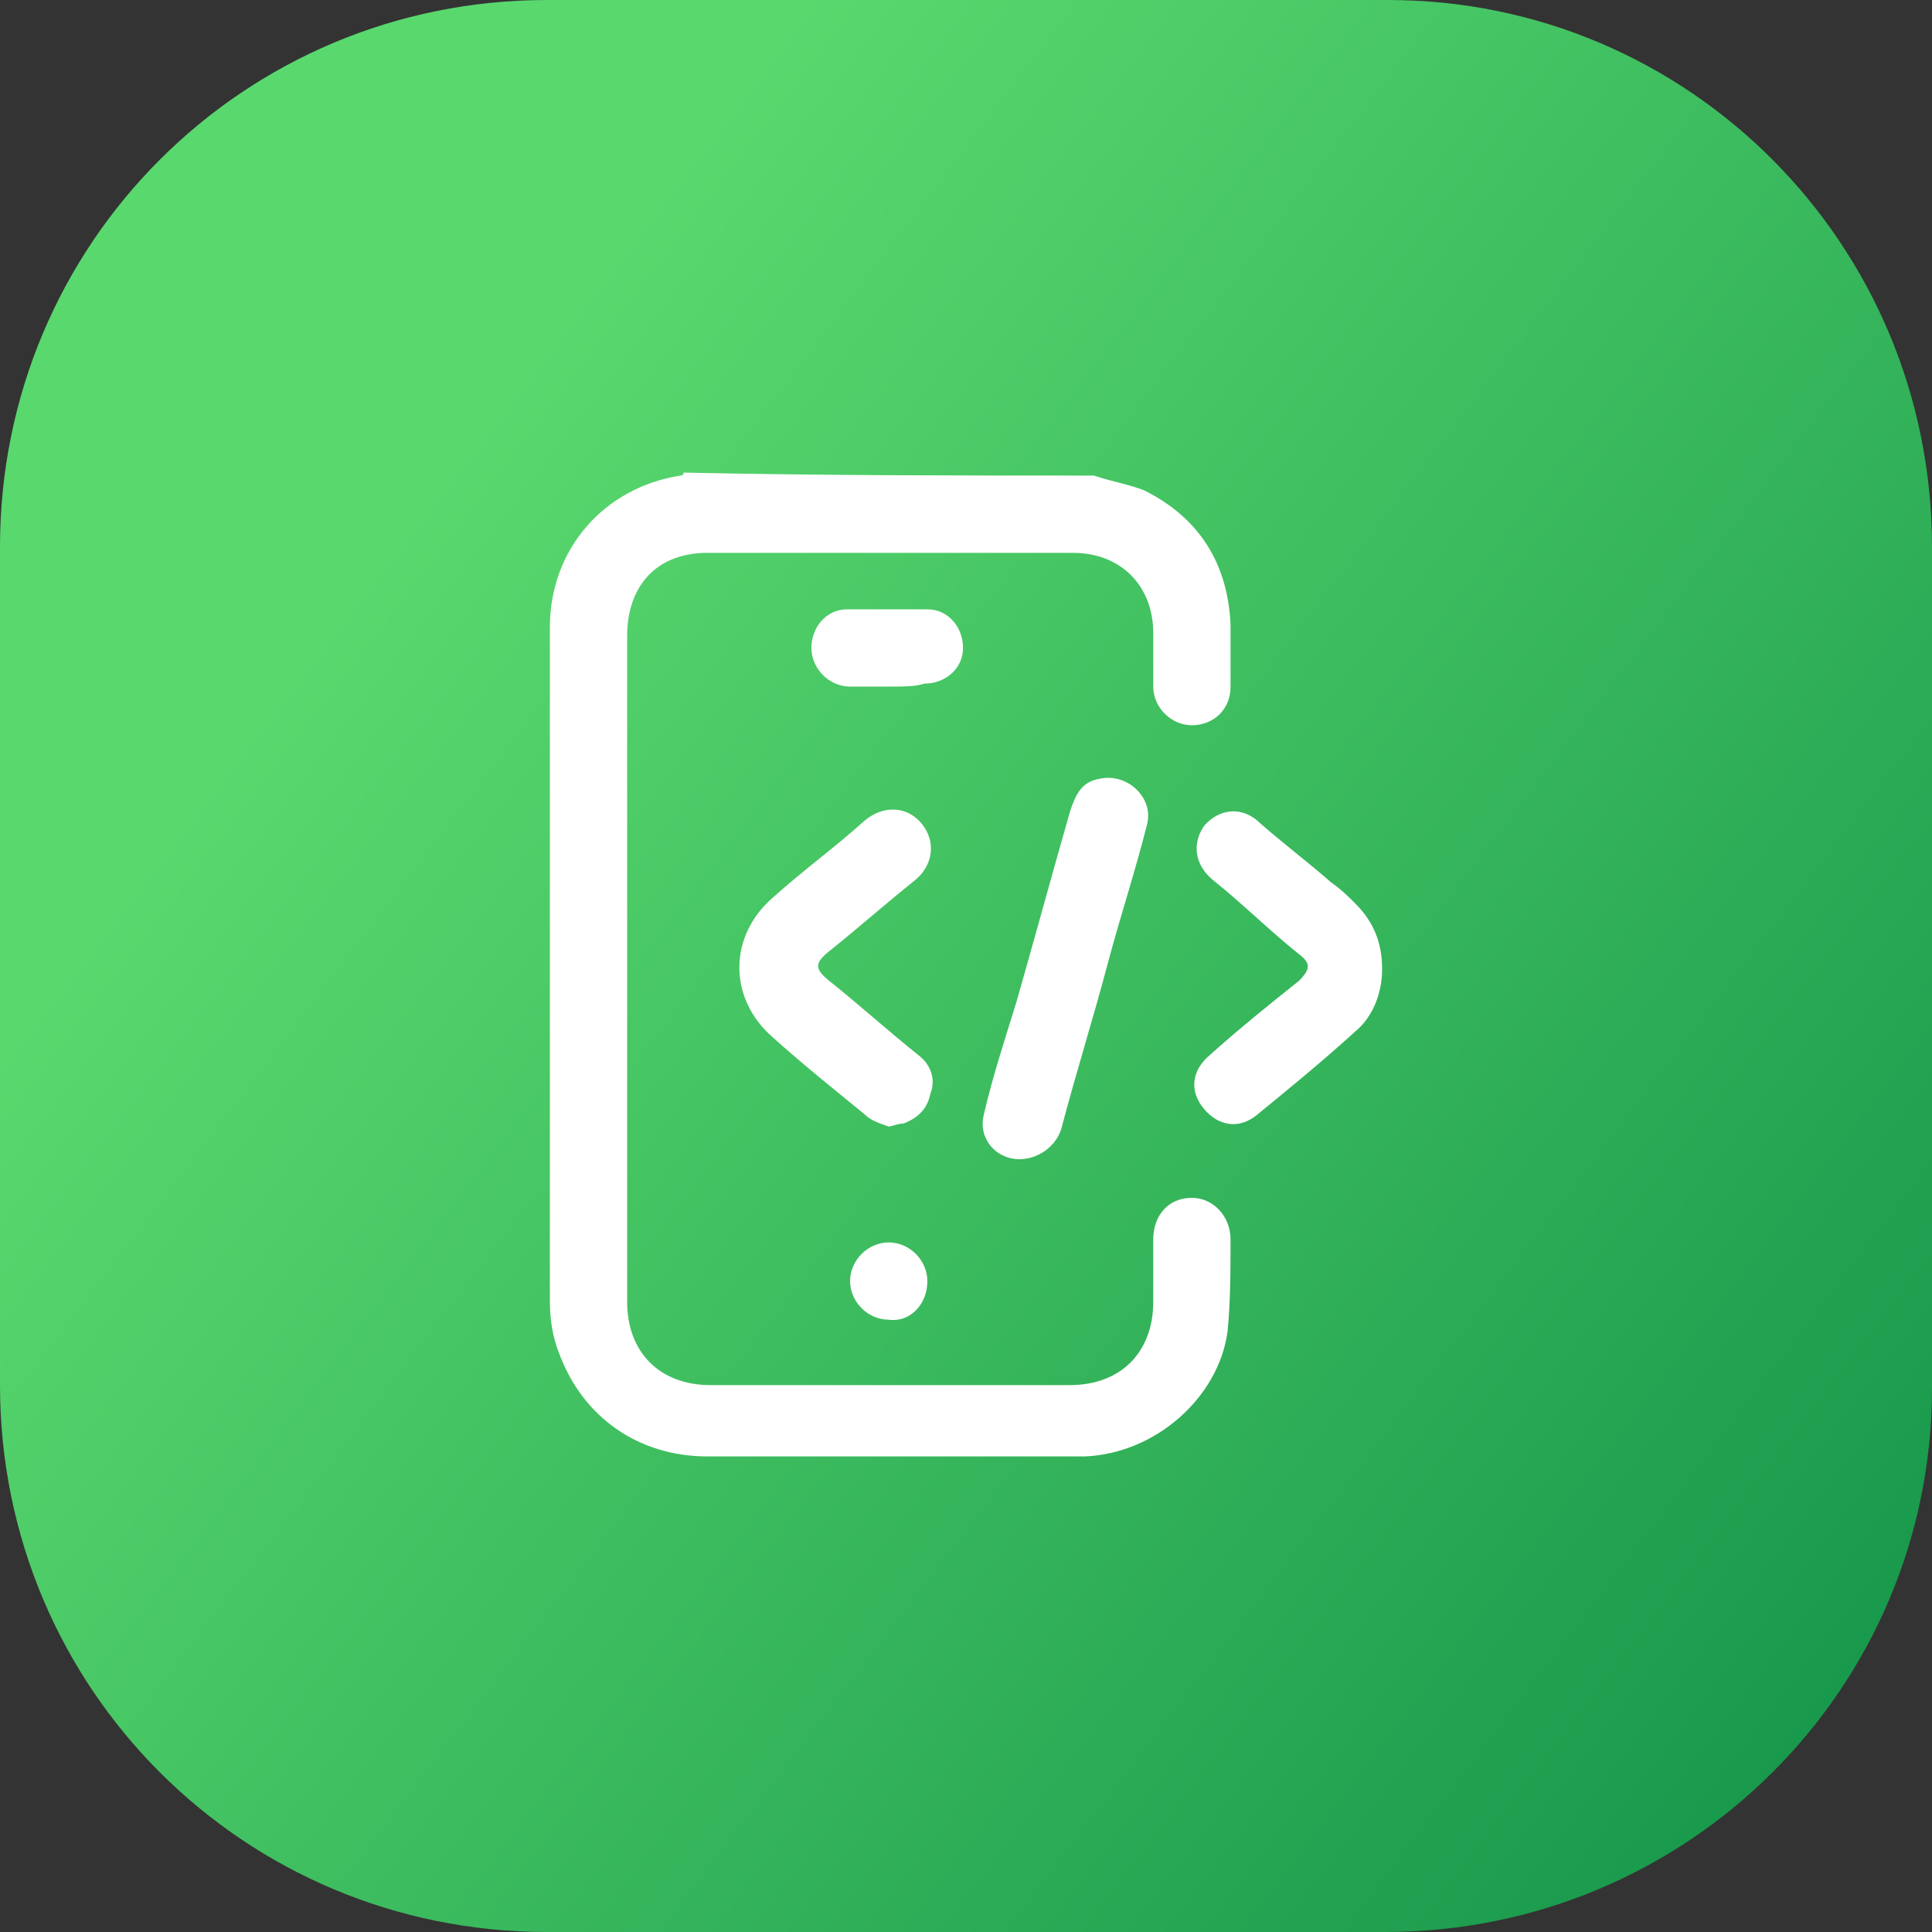<?xml version="1.0" encoding="utf-8"?>
<!-- Generator: Adobe Illustrator 26.0.1, SVG Export Plug-In . SVG Version: 6.00 Build 0)  -->
<svg version="1.1" id="Layer_1" xmlns="http://www.w3.org/2000/svg" xmlns:xlink="http://www.w3.org/1999/xlink" x="0px" y="0px"
	 viewBox="0 0 65 65" style="enable-background:new 0 0 65 65;" xml:space="preserve">
<rect x="0" y="0" width="65" height="65" fill="#333333" stroke="none"/>
<style type="text/css">
	.st0{fill:url(#SVGID_1_);}
	.st1{fill:#FFFFFF;}
</style>
<linearGradient id="SVGID_1_" gradientUnits="userSpaceOnUse" x1="1.845" y1="-5547.783" x2="62.809" y2="-5594.355" gradientTransform="matrix(1 0 0 -1 0 -5538.709)">
	<stop  offset="0.19" style="stop-color:#59D86E"/>
	<stop  offset="1" style="stop-color:#19994C"/>
</linearGradient>
<path class="st0" d="M46.6,65H18.4C8.2,65,0,56.8,0,46.6V18.4C0,8.2,8.2,0,18.4,0h28.3C56.8,0,65,8.2,65,18.4v28.3
	C65,56.8,56.8,65,46.6,65z"/>
<g>
	<g>
		<path class="st1" d="M36.8,16c0.6,0.2,1.2,0.3,1.7,0.5c1.8,0.9,2.8,2.4,2.9,4.5c0,0.7,0,1.4,0,2.1c0,0.8-0.6,1.3-1.3,1.3
			c-0.7,0-1.3-0.6-1.3-1.3c0-0.6,0-1.2,0-1.8c0-1.6-1.1-2.7-2.7-2.7c-2.8,0-5.5,0-8.3,0c-1.3,0-2.6,0-4,0c-1.7,0-2.7,1.1-2.7,2.8
			c0,7.5,0,14.9,0,22.4c0,1.7,1.1,2.8,2.8,2.8c4,0,8.1,0,12.1,0c1.7,0,2.8-1.1,2.8-2.8c0-0.7,0-1.4,0-2.1c0-0.8,0.5-1.4,1.3-1.4
			c0.7,0,1.3,0.6,1.3,1.4c0,1,0,2.1-0.1,3.1C41,47,38.9,48.9,36.5,49c-0.8,0-1.6,0-2.4,0c-3.4,0-6.9,0-10.3,0c-2.3,0-4.2-1.3-5-3.5
			c-0.2-0.5-0.3-1.1-0.3-1.7c0-7.6,0-15.1,0-22.7c0-2.6,1.8-4.7,4.4-5.1c0,0,0.1,0,0.1-0.1C27.7,16,32.2,16,36.8,16z"/>
		<path class="st1" d="M29.9,37.9c-0.3-0.1-0.6-0.2-0.8-0.4c-1.1-0.9-2.1-1.7-3.1-2.6c-1.5-1.3-1.5-3.4,0-4.7c1-0.9,2.1-1.7,3.1-2.6
			c0.6-0.5,1.4-0.5,1.9,0.1c0.5,0.6,0.4,1.4-0.2,1.9c-1,0.8-1.9,1.6-2.9,2.4c-0.5,0.4-0.5,0.6,0,1c1,0.8,2,1.7,3,2.5
			c0.4,0.3,0.6,0.8,0.4,1.3c-0.1,0.5-0.4,0.8-0.9,1C30.2,37.8,30,37.9,29.9,37.9C29.9,37.9,29.9,37.9,29.9,37.9z"/>
		<path class="st1" d="M46.5,32.6c0,0.8-0.3,1.6-0.9,2.1c-1.1,1-2.2,1.9-3.3,2.8c-0.6,0.5-1.3,0.4-1.8-0.2c-0.5-0.6-0.4-1.3,0.2-1.8
			c1-0.9,2-1.7,3-2.5c0.4-0.4,0.4-0.6,0-0.9c-1-0.8-1.9-1.7-2.9-2.5c-0.6-0.5-0.7-1.2-0.3-1.8c0.5-0.6,1.3-0.7,1.9-0.1
			c0.8,0.7,1.6,1.3,2.4,2c0.3,0.2,0.6,0.5,0.8,0.7C46.2,31,46.5,31.7,46.5,32.6z"/>
		<path class="st1" d="M34.3,39c-0.8,0-1.4-0.7-1.2-1.5c0.3-1.3,0.7-2.5,1.1-3.8c0.6-2.1,1.2-4.3,1.8-6.4c0.2-0.6,0.4-1,1-1.1
			c0.9-0.2,1.8,0.6,1.6,1.5c-0.4,1.6-0.9,3.1-1.3,4.6c-0.5,1.9-1.1,3.8-1.6,5.7C35.5,38.6,34.9,39,34.3,39z"/>
		<path class="st1" d="M29.9,23.1c-0.4,0-0.8,0-1.3,0c-0.7,0-1.3-0.6-1.3-1.3c0-0.7,0.5-1.3,1.2-1.3c0.9,0,1.8,0,2.7,0
			c0.7,0,1.2,0.6,1.2,1.3c0,0.7-0.6,1.2-1.3,1.2C30.8,23.1,30.4,23.1,29.9,23.1z"/>
		<path class="st1" d="M29.9,44.4c-0.7,0-1.3-0.6-1.3-1.3c0-0.7,0.6-1.3,1.3-1.3c0.7,0,1.3,0.6,1.3,1.3
			C31.2,43.9,30.6,44.5,29.9,44.4z"/>
	</g>
</g>
</svg>
